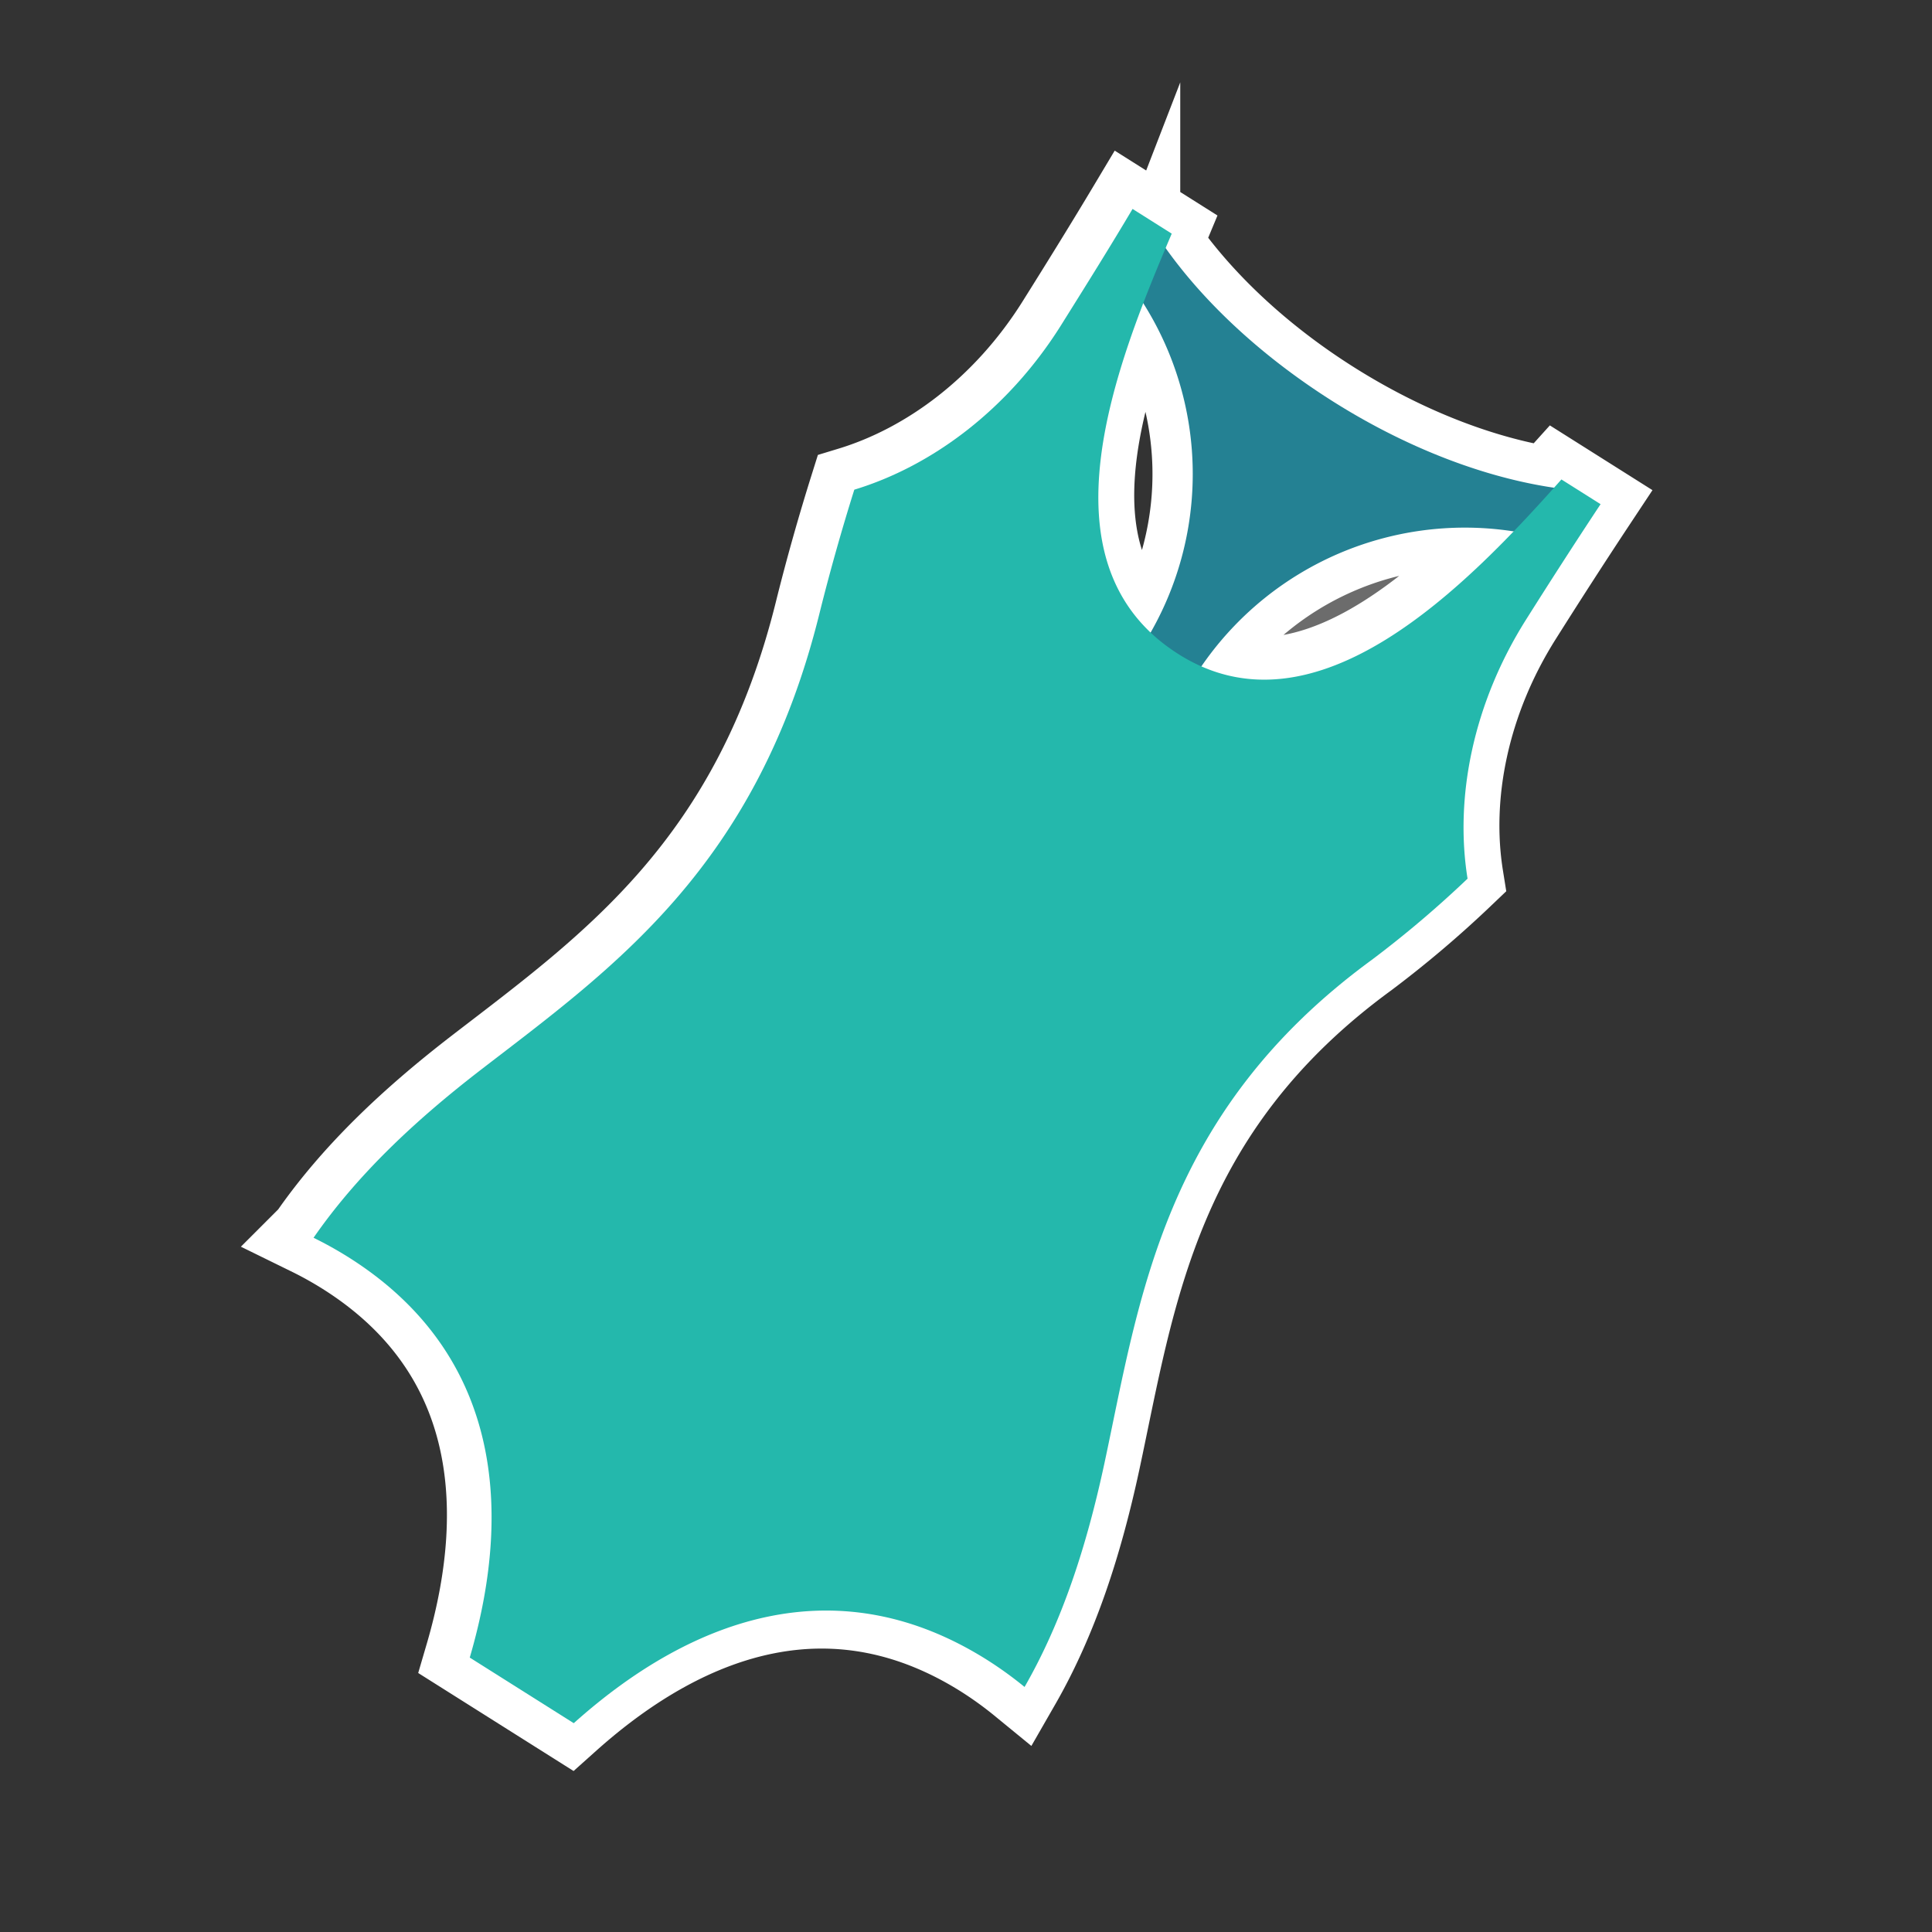 <svg xmlns="http://www.w3.org/2000/svg" viewBox="0 0 480 480"><rect x="0" y="0" width="480" height="480" fill="#333333" stroke="none"/><title>Iitems</title><g style="isolation:isolate"><g id="Layer_1" data-name="Layer 1"><path d="M273.3,363c8.71-40.6,14.45-87.05,66.42-125a266.41,266.41,0,0,0,23.8-20.18c-3.24-20.24,1.39-43.53,14.54-64.37,6.53-10.35,12.68-19.87,18.51-28.67l-9.73-6.14L384.71,121c-16.7-2.69-35.48-9.84-53.62-21.28S298.4,74.34,288.78,60.42L290,57.49l-9.73-6.14C274.86,60.4,268.93,70,262.4,80.4c-13,20.63-31.78,34.75-51.24,40.66-3.1,9.87-6,20.11-8.56,30.36-15.58,63.4-51.35,88.45-84.25,113.79-16.74,12.9-30.9,26.36-41.54,41.71a94.82,94.82,0,0,1,8.73,4.87c36.26,22.88,41.56,60.23,30.08,99.43l25.84,16.3C171.9,400.29,207.9,389,244.16,411.85a94.56,94.56,0,0,1,9.29,6.71C262.78,402.32,268.85,383.68,273.3,363Zm9.93-288.89a79.36,79.36,0,0,1,2.46,83.37C263.29,137.46,272.15,102.72,283.23,74.06Zm15.31,91.41a79.36,79.36,0,0,1,76.1-33.66C353.34,153.89,325.32,176.32,298.54,165.48Z" fill="#ef5350" stroke="#fff" stroke-miterlimit="10" stroke-width="11.89"/><path d="M273.3,363c8.71-40.6,14.45-87.05,66.42-125a266.45,266.45,0,0,0,23.8-20.18c-3.24-20.24,1.39-43.53,14.54-64.37,6.53-10.35,12.68-19.87,18.51-28.67l-9.73-6.14L384.71,121c-16.7-2.69-35.48-9.84-53.62-21.28S298.4,74.34,288.78,60.42L290,57.49l-9.73-6.14C274.86,60.4,268.93,70,262.4,80.4c-13,20.63-31.78,34.75-51.24,40.66-3.1,9.87-6,20.11-8.56,30.36-15.58,63.4-51.35,88.45-84.25,113.79-16.74,12.9-30.9,26.36-41.54,41.71a94.86,94.86,0,0,1,8.73,4.87c36.26,22.88,41.56,60.23,30.08,99.43l25.84,16.3C171.9,400.29,207.9,389,244.16,411.85a94.64,94.64,0,0,1,9.29,6.71C262.78,402.32,268.85,383.68,273.3,363Zm9.93-288.89a79.36,79.36,0,0,1,2.46,83.37C263.29,137.46,272.15,102.72,283.23,74.06Zm15.31,91.41a79.36,79.36,0,0,1,76.1-33.66C353.34,153.89,325.32,176.32,298.54,165.48Z" fill="none" stroke="#fff" stroke-miterlimit="10" stroke-width="20"/><path d="M298.54,165.48a79.36,79.36,0,0,1,76.1-33.66C353.34,153.89,325.32,176.32,298.54,165.48Z" fill="#fff" opacity="0.28" style="mix-blend-mode:overlay"/><line x1="221.58" y1="348.31" x2="247.83" y2="364.87" fill="none" stroke="#fff8e1" stroke-linecap="round" stroke-linejoin="round" stroke-width="7.14"/><line x1="212.78" y1="360.59" x2="239.03" y2="377.15" fill="none" stroke="#fff8e1" stroke-linecap="round" stroke-linejoin="round" stroke-width="7.14"/><path d="M286.63,192.45a79.37,79.37,0,0,1,97.91-58.64l7.53-11.94c-18.41-1.55-40.12-9-61-22.2s-37-29.53-46.29-45.48l-7.53,11.94a79.38,79.38,0,0,1,6.83,94" fill="#248193"/><path d="M340.81,238.48a266.41,266.41,0,0,0,23.8-20.18c-3.24-20.24,1.39-43.53,14.54-64.37,6.53-10.35,12.68-19.87,18.51-28.67l-9.73-6.14c-23.49,26.44-60.88,65-95.07,43.44-35.54-22.42-15.59-72-1.75-104.51l-9.73-6.14C276,61,270,70.61,263.49,81c-13,20.63-31.78,34.75-51.24,40.66-3.1,9.87-6,20.11-8.56,30.36-15.58,63.4-51.35,88.45-84.25,113.79-16.74,12.9-30.9,26.36-41.54,41.71a94.77,94.77,0,0,1,8.73,4.87c36.26,22.87,41.56,60.23,30.08,99.43l25.84,16.3C173,400.85,209,389.54,245.26,412.41a94.61,94.61,0,0,1,9.29,6.71c9.33-16.25,15.4-34.88,19.85-55.61C283.1,322.91,288.85,276.46,340.81,238.48Z" fill="#24b8ac"/></g></g></svg>